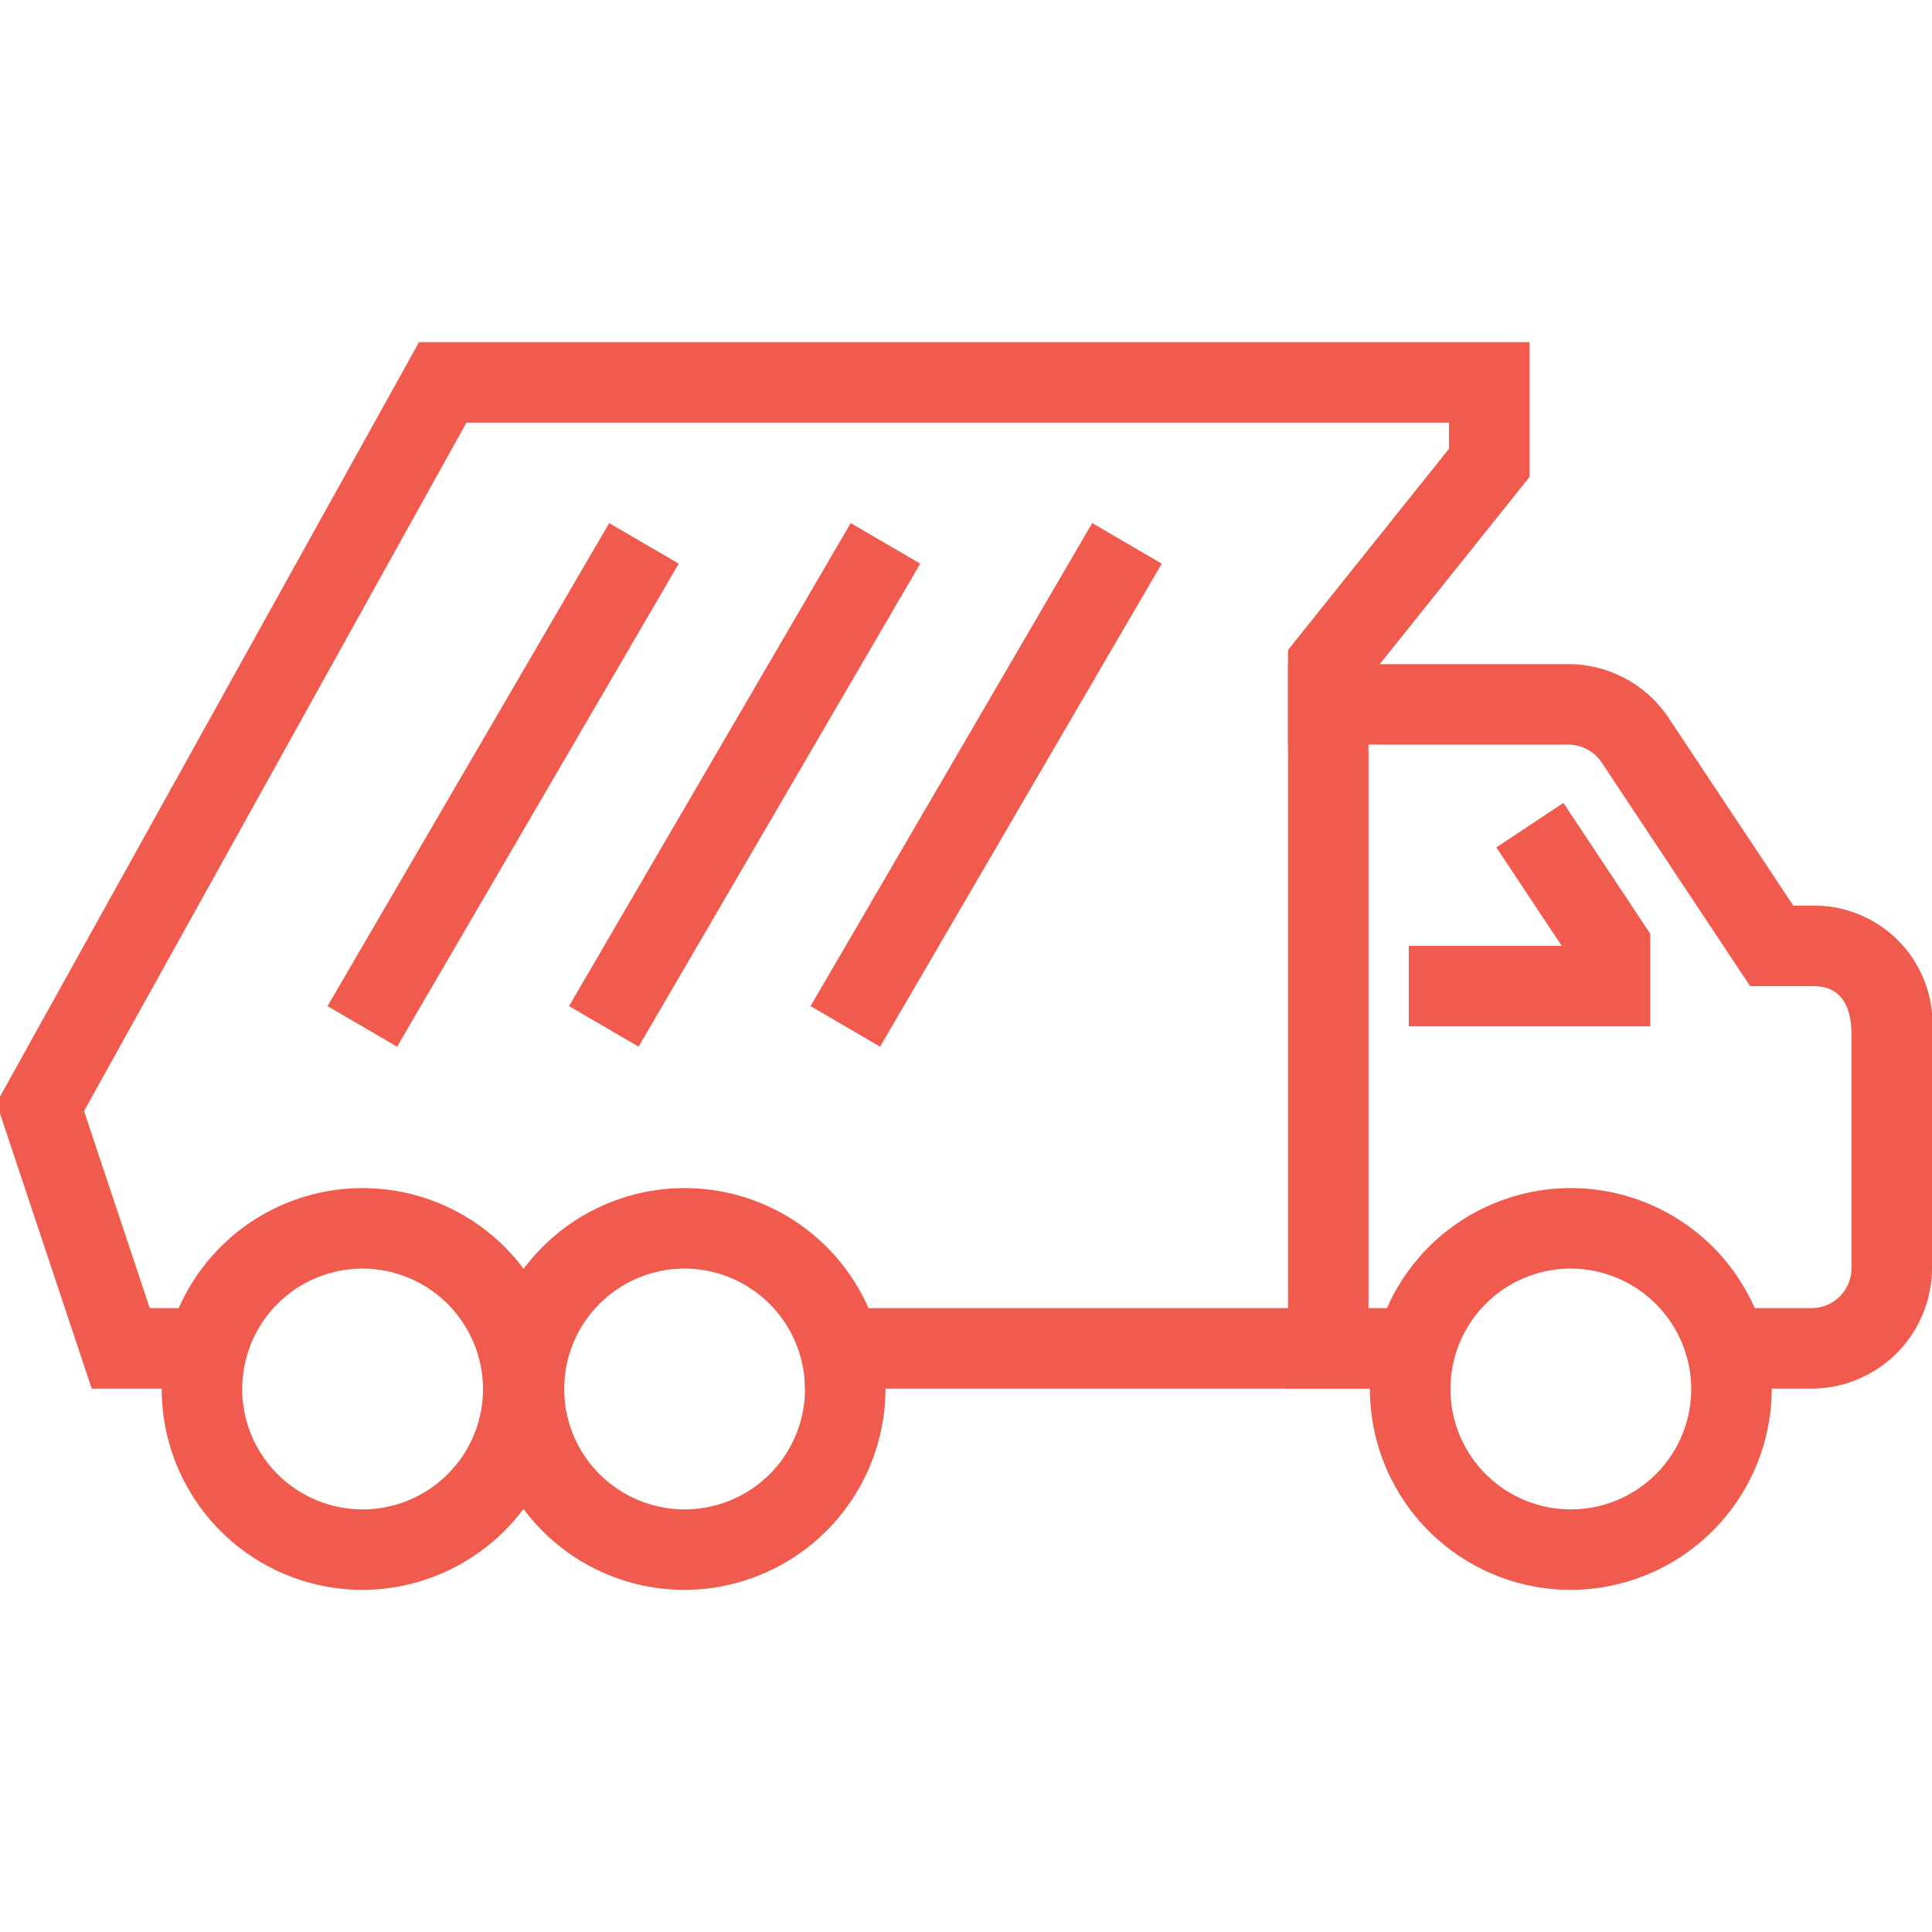 <svg id="Layer_1" data-name="Layer 1" xmlns="http://www.w3.org/2000/svg" viewBox="0 0 48 48"><defs><style>.cls-1{fill:#f05b4e;}</style></defs><title>Garbage-collection</title><path class="cls-1" d="M45.018,34.5H43v-2h2.018a.994.994,0,0,0,.982-1V25.712c0-1.212-.739-1.212-.982-1.212H43.481l-3.7-5.575a1,1,0,0,0-.819-.425H32v-2h6.961a3,3,0,0,1,2.477,1.308L44.554,22.5h.464A2.938,2.938,0,0,1,48,25.712V31.5A3,3,0,0,1,45.018,34.5Z"/><polygon class="cls-1" points="34 34.5 20 34.5 20 32.5 32 32.5 32 16.149 36 11.149 36 10.5 11.589 10.5 2.088 27.604 3.721 32.5 5 32.5 5 34.5 2.279 34.5 -0.088 27.403 10.411 8.5 38 8.5 38 11.85 34 16.85 34 34.5"/><rect class="cls-1" x="17.554" y="18.5" width="13.892" height="2.001" transform="translate(-4.686 30.843) rotate(-59.756)"/><rect class="cls-1" x="11.554" y="18.5" width="13.892" height="2.001" transform="translate(-7.664 25.66) rotate(-59.756)"/><rect class="cls-1" x="5.554" y="18.5" width="13.892" height="2.001" transform="translate(-10.642 20.477) rotate(-59.756)"/><path class="cls-1" d="M39.009,39.5a4.991,4.991,0,1,1,5.009-4.991A5.006,5.006,0,0,1,39.009,39.5Zm0-7.982a2.991,2.991,0,1,0,3.009,2.991A3,3,0,0,0,39.009,31.518Z"/><rect class="cls-1" x="32" y="32.5" width="3" height="2"/><polygon class="cls-1" points="41 25.5 35 25.5 35 23.5 38.8 23.5 37.176 21.053 38.842 19.948 41 23.199 41 25.5"/><path class="cls-1" d="M8.991,39.5A4.991,4.991,0,1,1,14,34.509,5.006,5.006,0,0,1,8.991,39.5Zm0-7.982A2.991,2.991,0,1,0,12,34.509,3,3,0,0,0,8.991,31.518Z"/><path class="cls-1" d="M16.991,39.5A4.991,4.991,0,1,1,22,34.509,5.006,5.006,0,0,1,16.991,39.5Zm0-7.982A2.991,2.991,0,1,0,20,34.509,3,3,0,0,0,16.991,31.518Z"/></svg>
